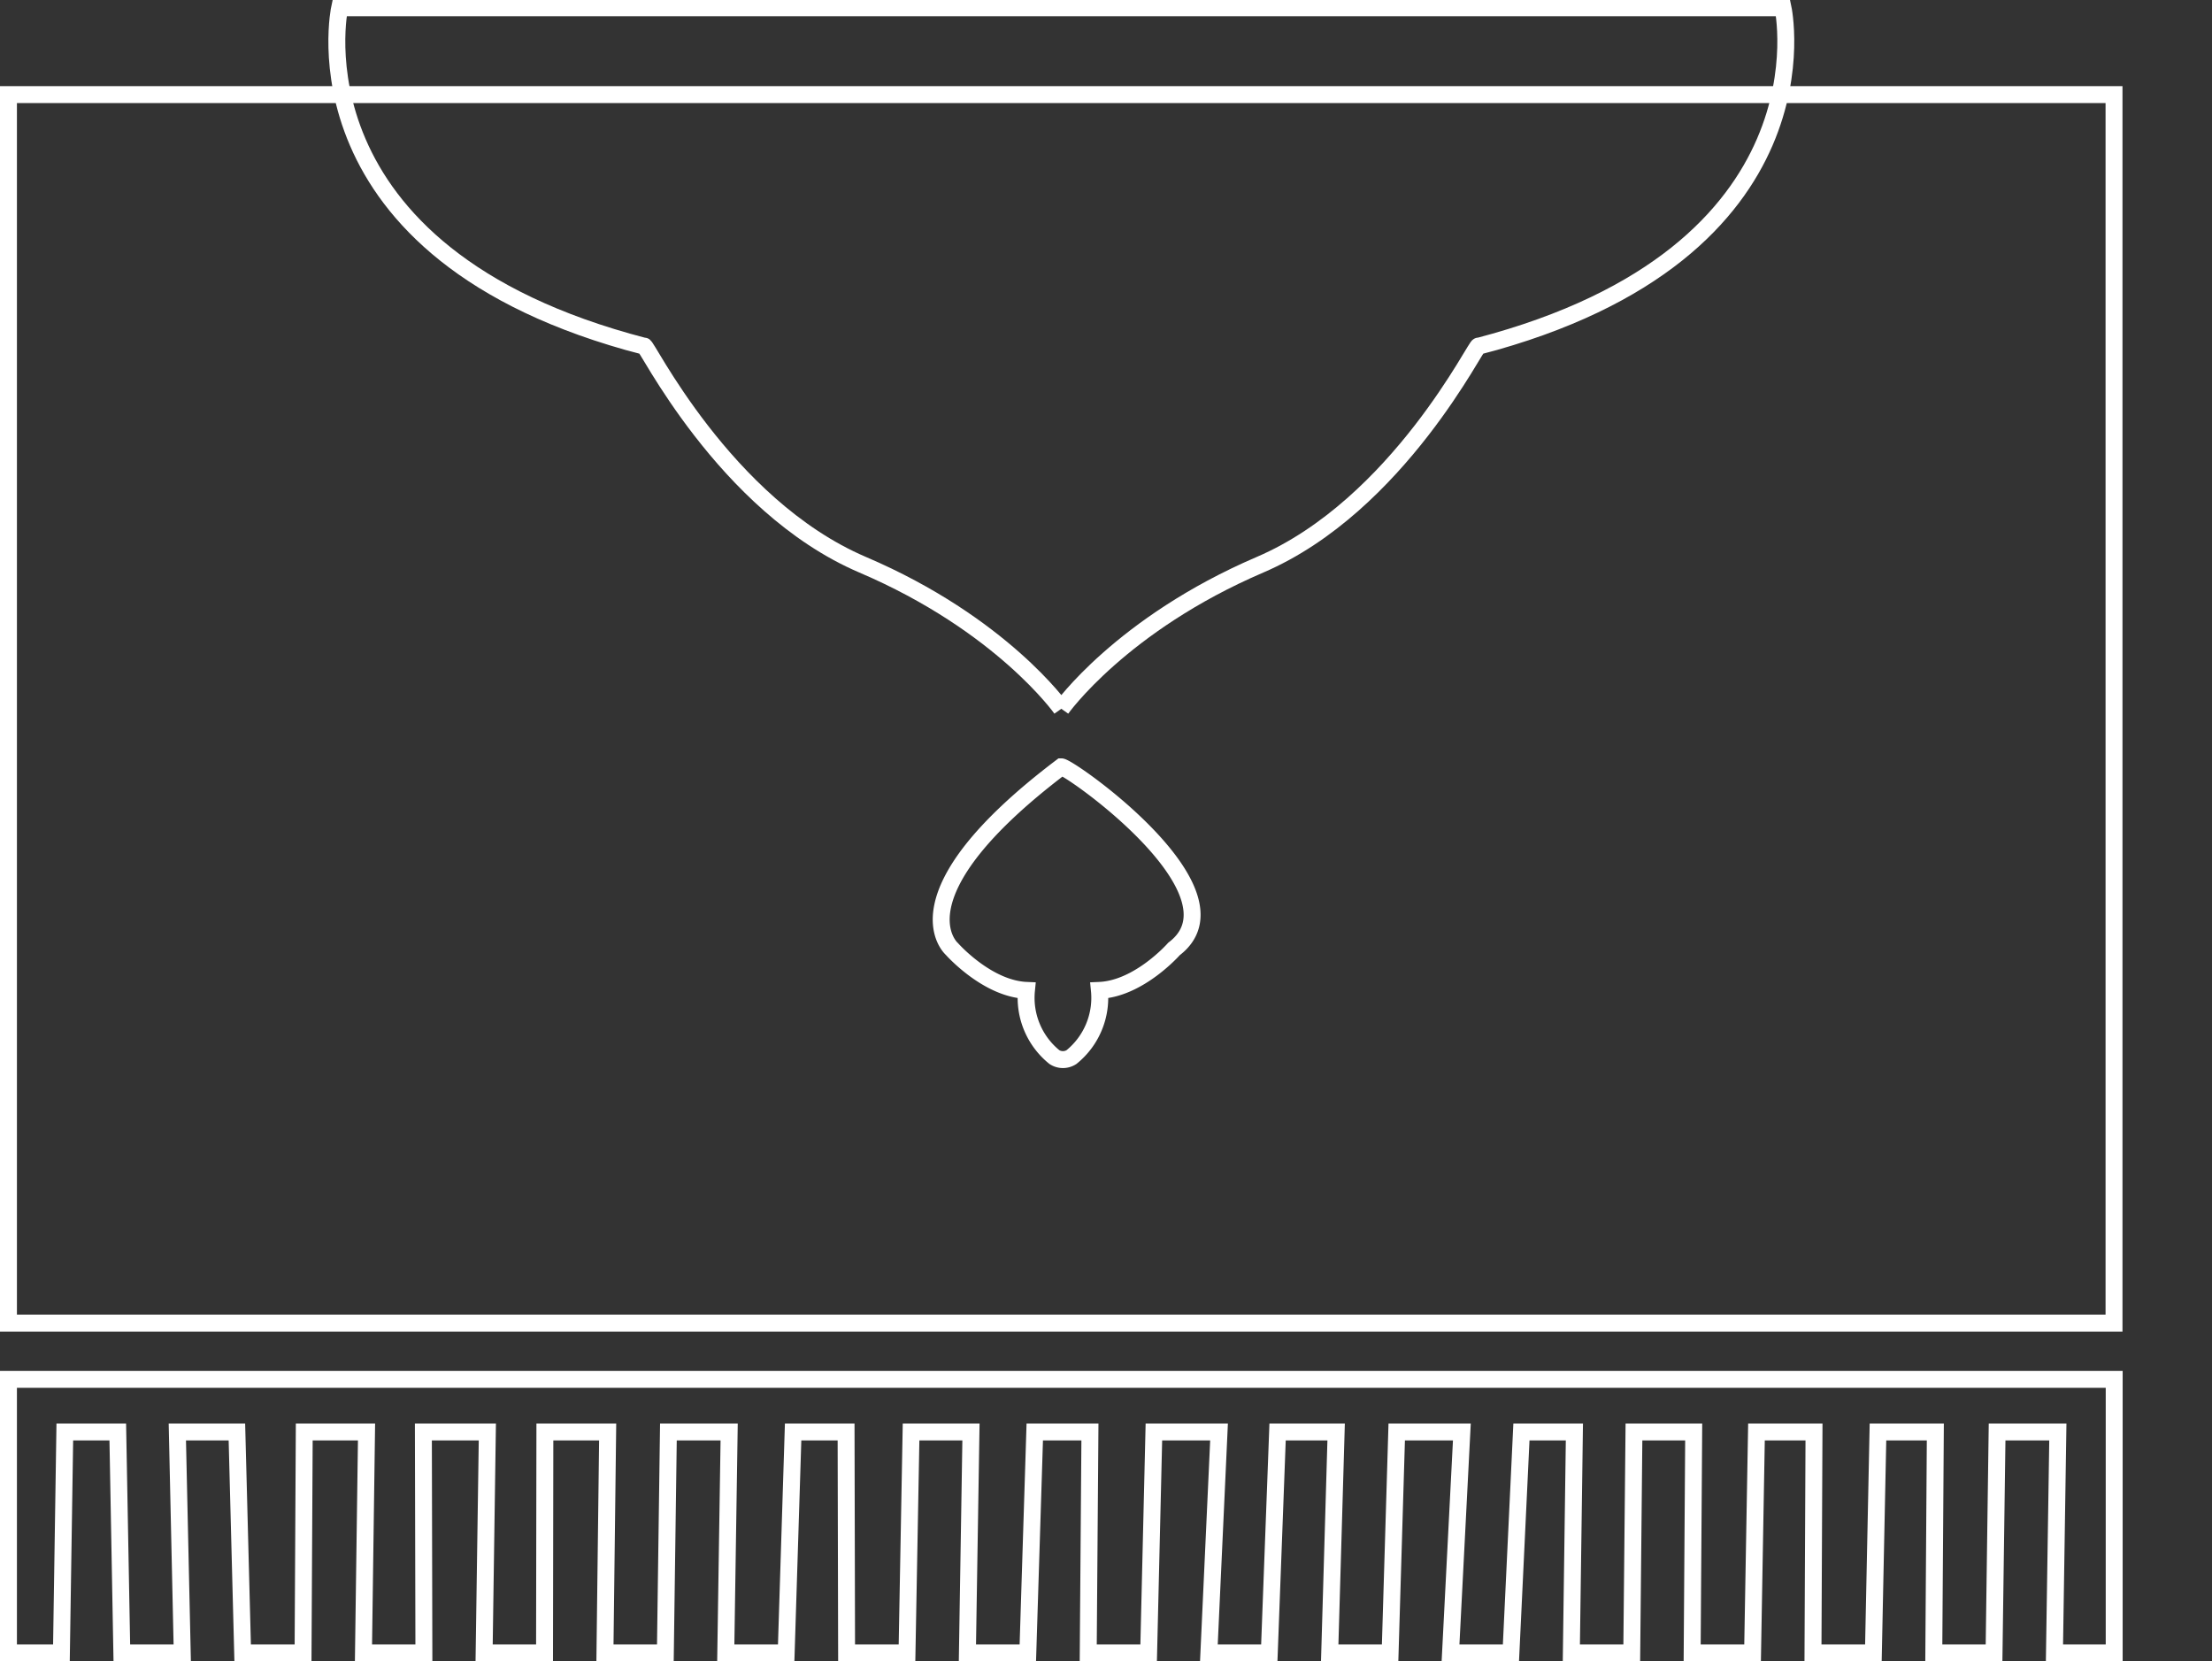 <svg id="Layer_1" data-name="Layer 1" xmlns="http://www.w3.org/2000/svg" viewBox="0 0 130.72 98.17"><rect x="0" y="0" width="130.72" height="98.17" fill="#333333" stroke="none"/><defs><style>.cls-1{fill:none;stroke:#fff;stroke-miterlimit:10;}</style></defs><rect class="cls-1" x="0.5" y="5.59" width="124.43" height="72.59"/><polygon class="cls-1" points="124.94 81.5 0.5 81.5 0.5 97.67 3.63 97.67 3.83 84.61 6.96 84.61 7.2 97.67 10.77 97.67 10.48 84.61 14 84.61 14.34 97.67 17.91 97.67 17.98 84.61 21.66 84.61 21.48 97.67 25.05 97.67 25.02 84.61 28.8 84.61 28.61 97.67 32.18 97.67 32.2 84.61 35.91 84.61 35.75 97.67 39.32 97.67 39.5 84.61 43.09 84.61 42.89 97.67 46.46 97.67 46.87 84.61 50 84.61 50.03 97.67 53.6 97.67 53.84 84.61 57.38 84.61 57.17 97.67 60.74 97.67 61.15 84.61 64.41 84.61 64.31 97.67 67.88 97.67 68.19 84.61 72.04 84.61 71.44 97.67 75.01 97.67 75.5 84.61 78.96 84.61 78.58 97.67 82.15 97.67 82.54 84.61 86.39 84.61 85.72 97.67 89.29 97.67 89.91 84.61 93.04 84.61 92.86 97.67 96.43 97.67 96.56 84.61 100.09 84.61 100 97.67 103.57 97.67 103.8 84.61 107.2 84.61 107.14 97.67 110.71 97.67 110.98 84.61 114.37 84.61 114.28 97.67 117.84 97.67 118.02 84.61 121.61 84.61 121.41 97.67 124.94 97.67 124.94 81.5"/><path class="cls-1" d="M188.22,90.68s-3.52-5-11.74-8.51-12.91-13.3-12.91-12.91c-21.14-5.48-18-20-18-20h85.3s3.13,14.48-18,20c0-.39-4.7,9.39-12.91,12.91s-11.74,8.51-11.74,8.51" transform="translate(-125.5 -48.8)"/><path class="cls-1" d="M187.81,111.26a4.5,4.5,0,0,1-1.65-3.94c-2.34-.1-4.41-2.45-4.41-2.45s-3.61-3.13,6.47-10.76c.49,0,11.06,7.43,6.66,10.76,0,0-2.06,2.35-4.41,2.45a4.5,4.5,0,0,1-1.65,3.94A.93.93,0,0,1,187.81,111.26Z" transform="translate(-125.5 -48.8)"/></svg>